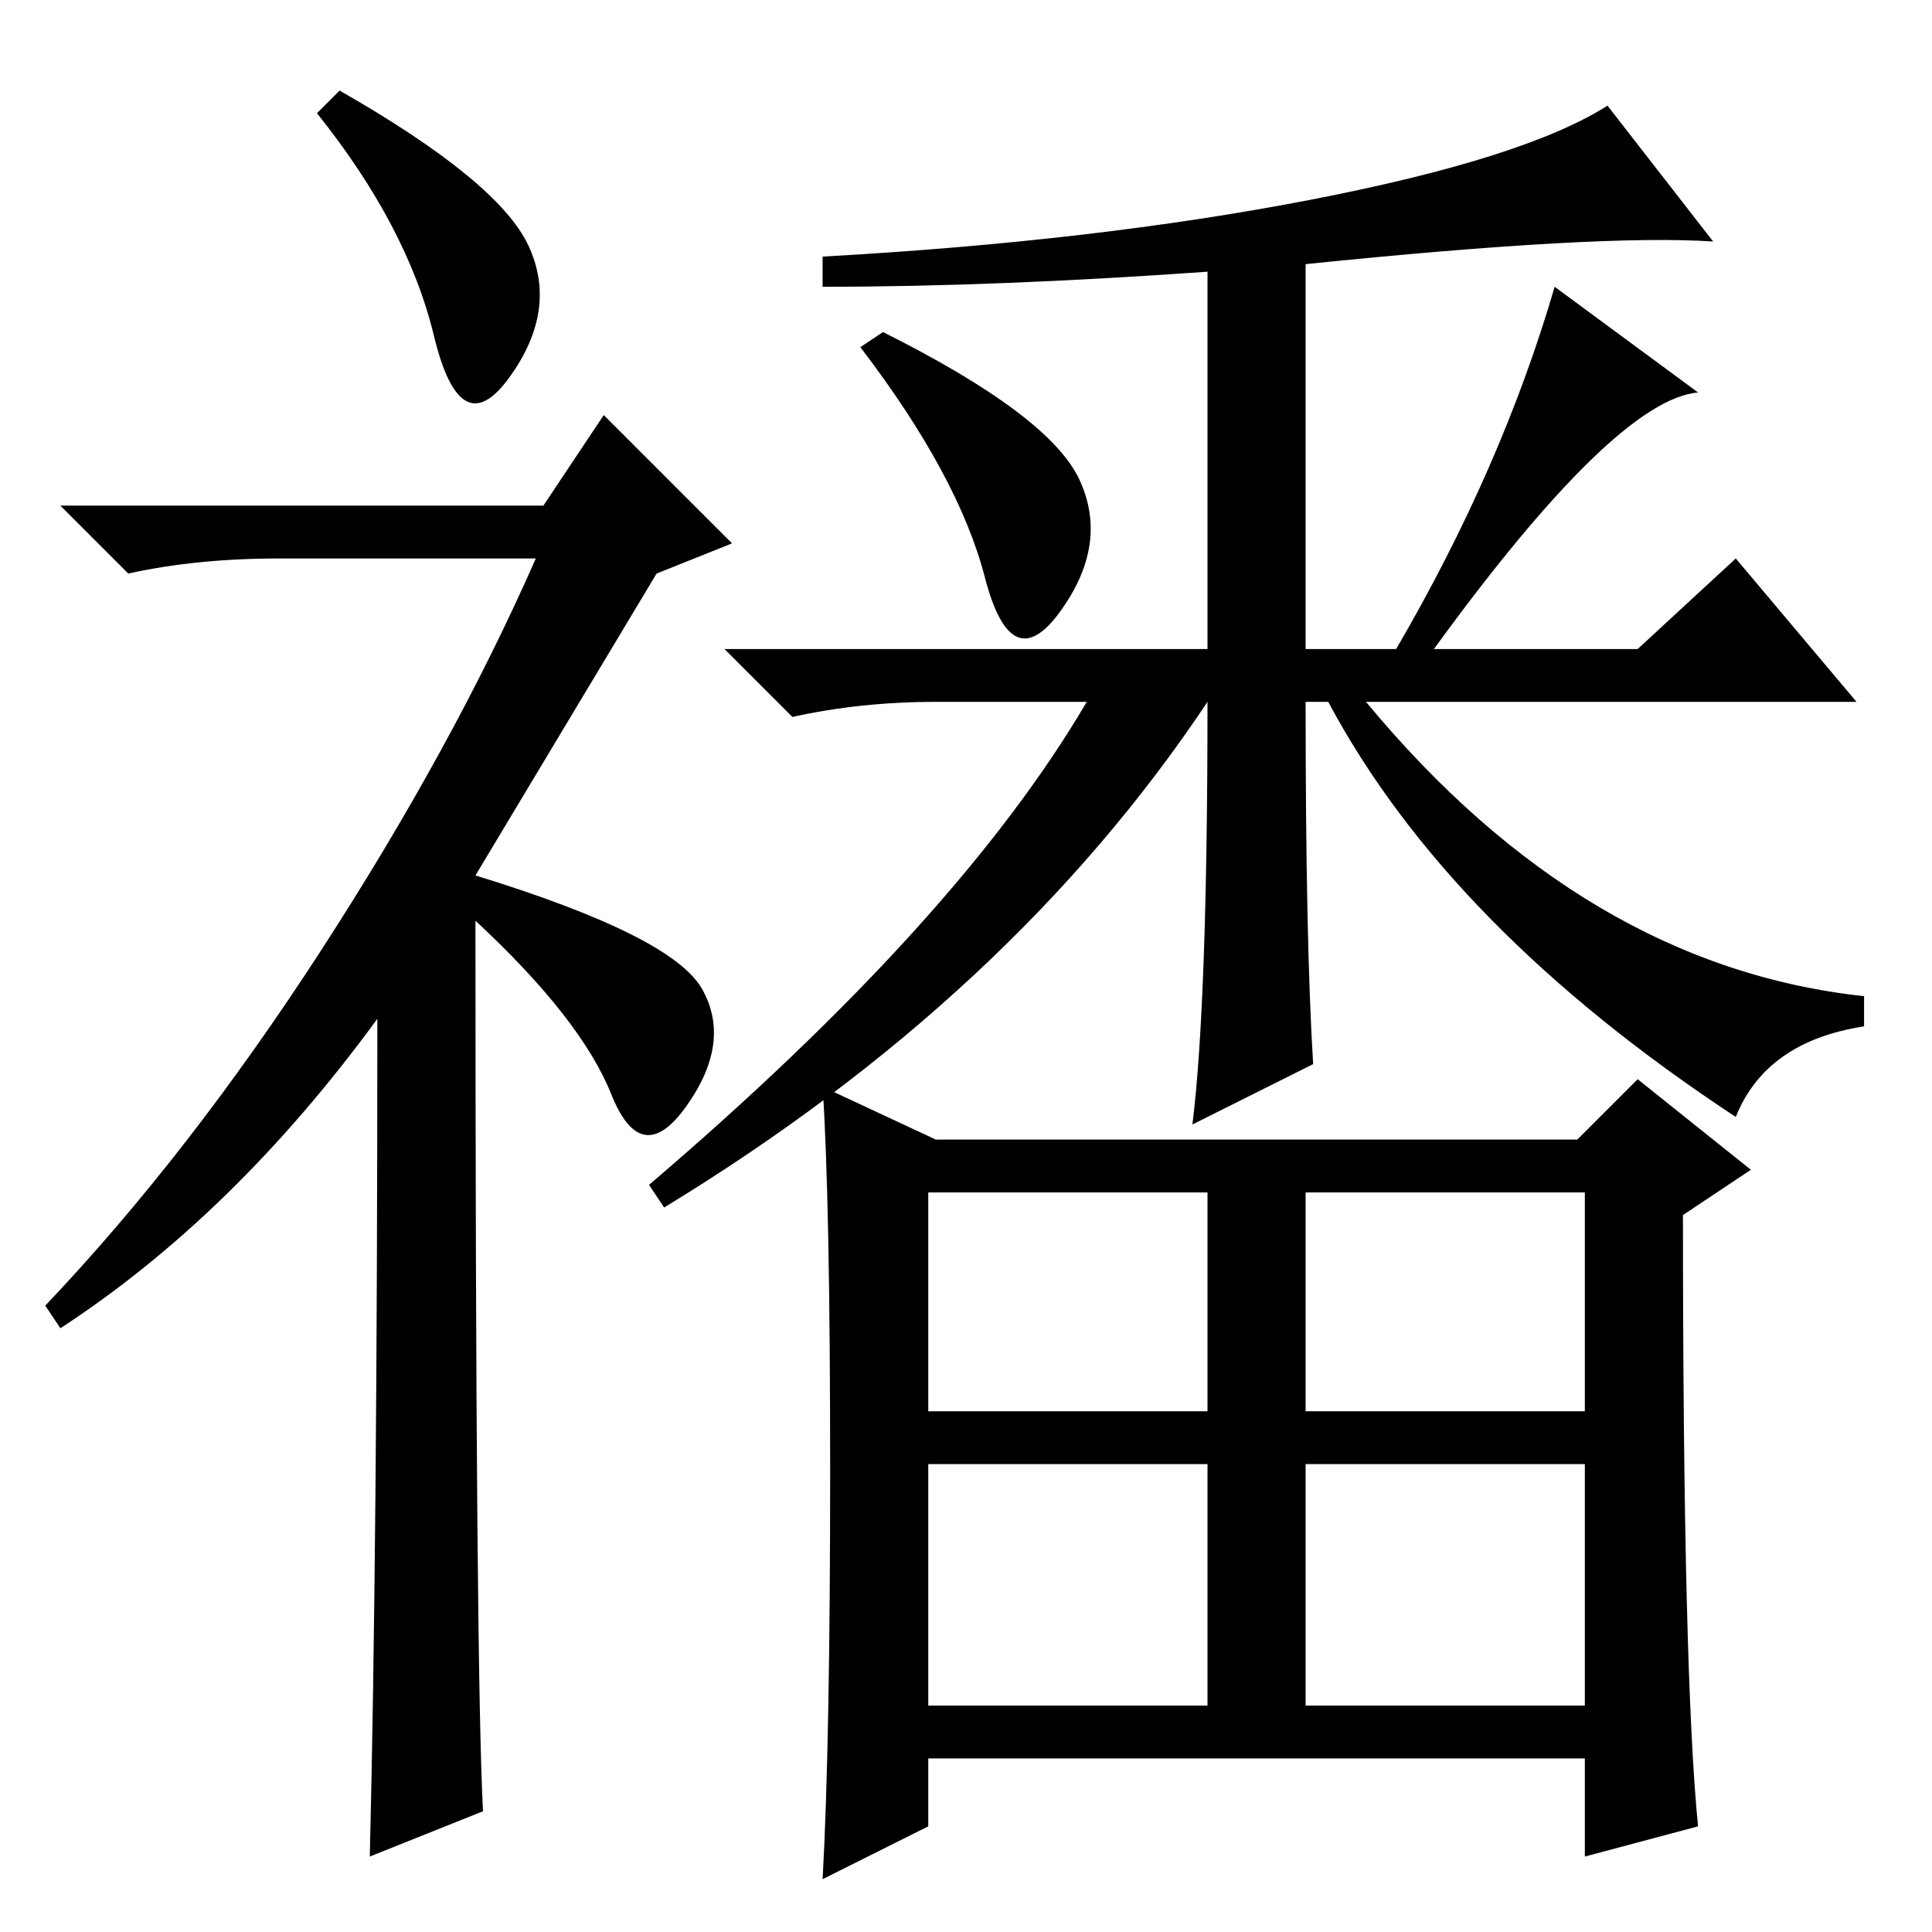 <?xml version="1.0" standalone="no"?>
<!DOCTYPE svg PUBLIC "-//W3C//DTD SVG 1.1//EN" "http://www.w3.org/Graphics/SVG/1.1/DTD/svg11.dtd" >
<svg xmlns="http://www.w3.org/2000/svg" xmlns:xlink="http://www.w3.org/1999/xlink" version="1.1" viewBox="0 -36 256 256">
  <g transform="matrix(1 0 0 -1 0 220)">
   <path fill="currentColor"
d="M45 244q21 -12 25 -20.5t-2.5 -17.5t-10 5.5t-15.5 29.5zM50 121q-19 -26 -42 -41l-2 3q19 20 36.5 47t28.5 52h-34q-11 0 -20 -2l-9 9h64l8 12l17 -17l-10 -4l-24 -40q26 -8 30 -15t-2 -15.5t-10 1.5t-18 23q0 -99 1 -118l-15 -6q1 41 1 111zM110 61q0 36 -1 51l15 -7
h85l8 8l15 -12l-9 -6q0 -61 2 -81l-15 -4v13h-87v-9l-14 -7q1 18 1 54zM123 69h37v29h-37v-29zM173 69h37v29h-37v-29zM123 30h37v32h-37v-32zM173 30h37v32h-37v-32zM143 192.5q4 -8.5 -2.5 -17.5t-10 4.5t-16.5 30.5l3 2q22 -11 26 -19.5zM206 218l19 -14q-11 -1 -35 -34
h27l13 12l16 -19h-65q29 -35 66 -39v-4q-13 -2 -17 -12q-38 25 -54 55h-3q0 -32 1 -48l-16 -8q2 16 2 56q-26 -39 -72 -67l-2 3q41 35 58 64h-20q-10 0 -19 -2l-9 9h64v50q-28 -2 -51 -2v4q36 2 64.5 7.5t39.5 12.5l14 -18q-15 1 -54 -3v-51h12q14 24 21 48z" />
  </g>

</svg>
